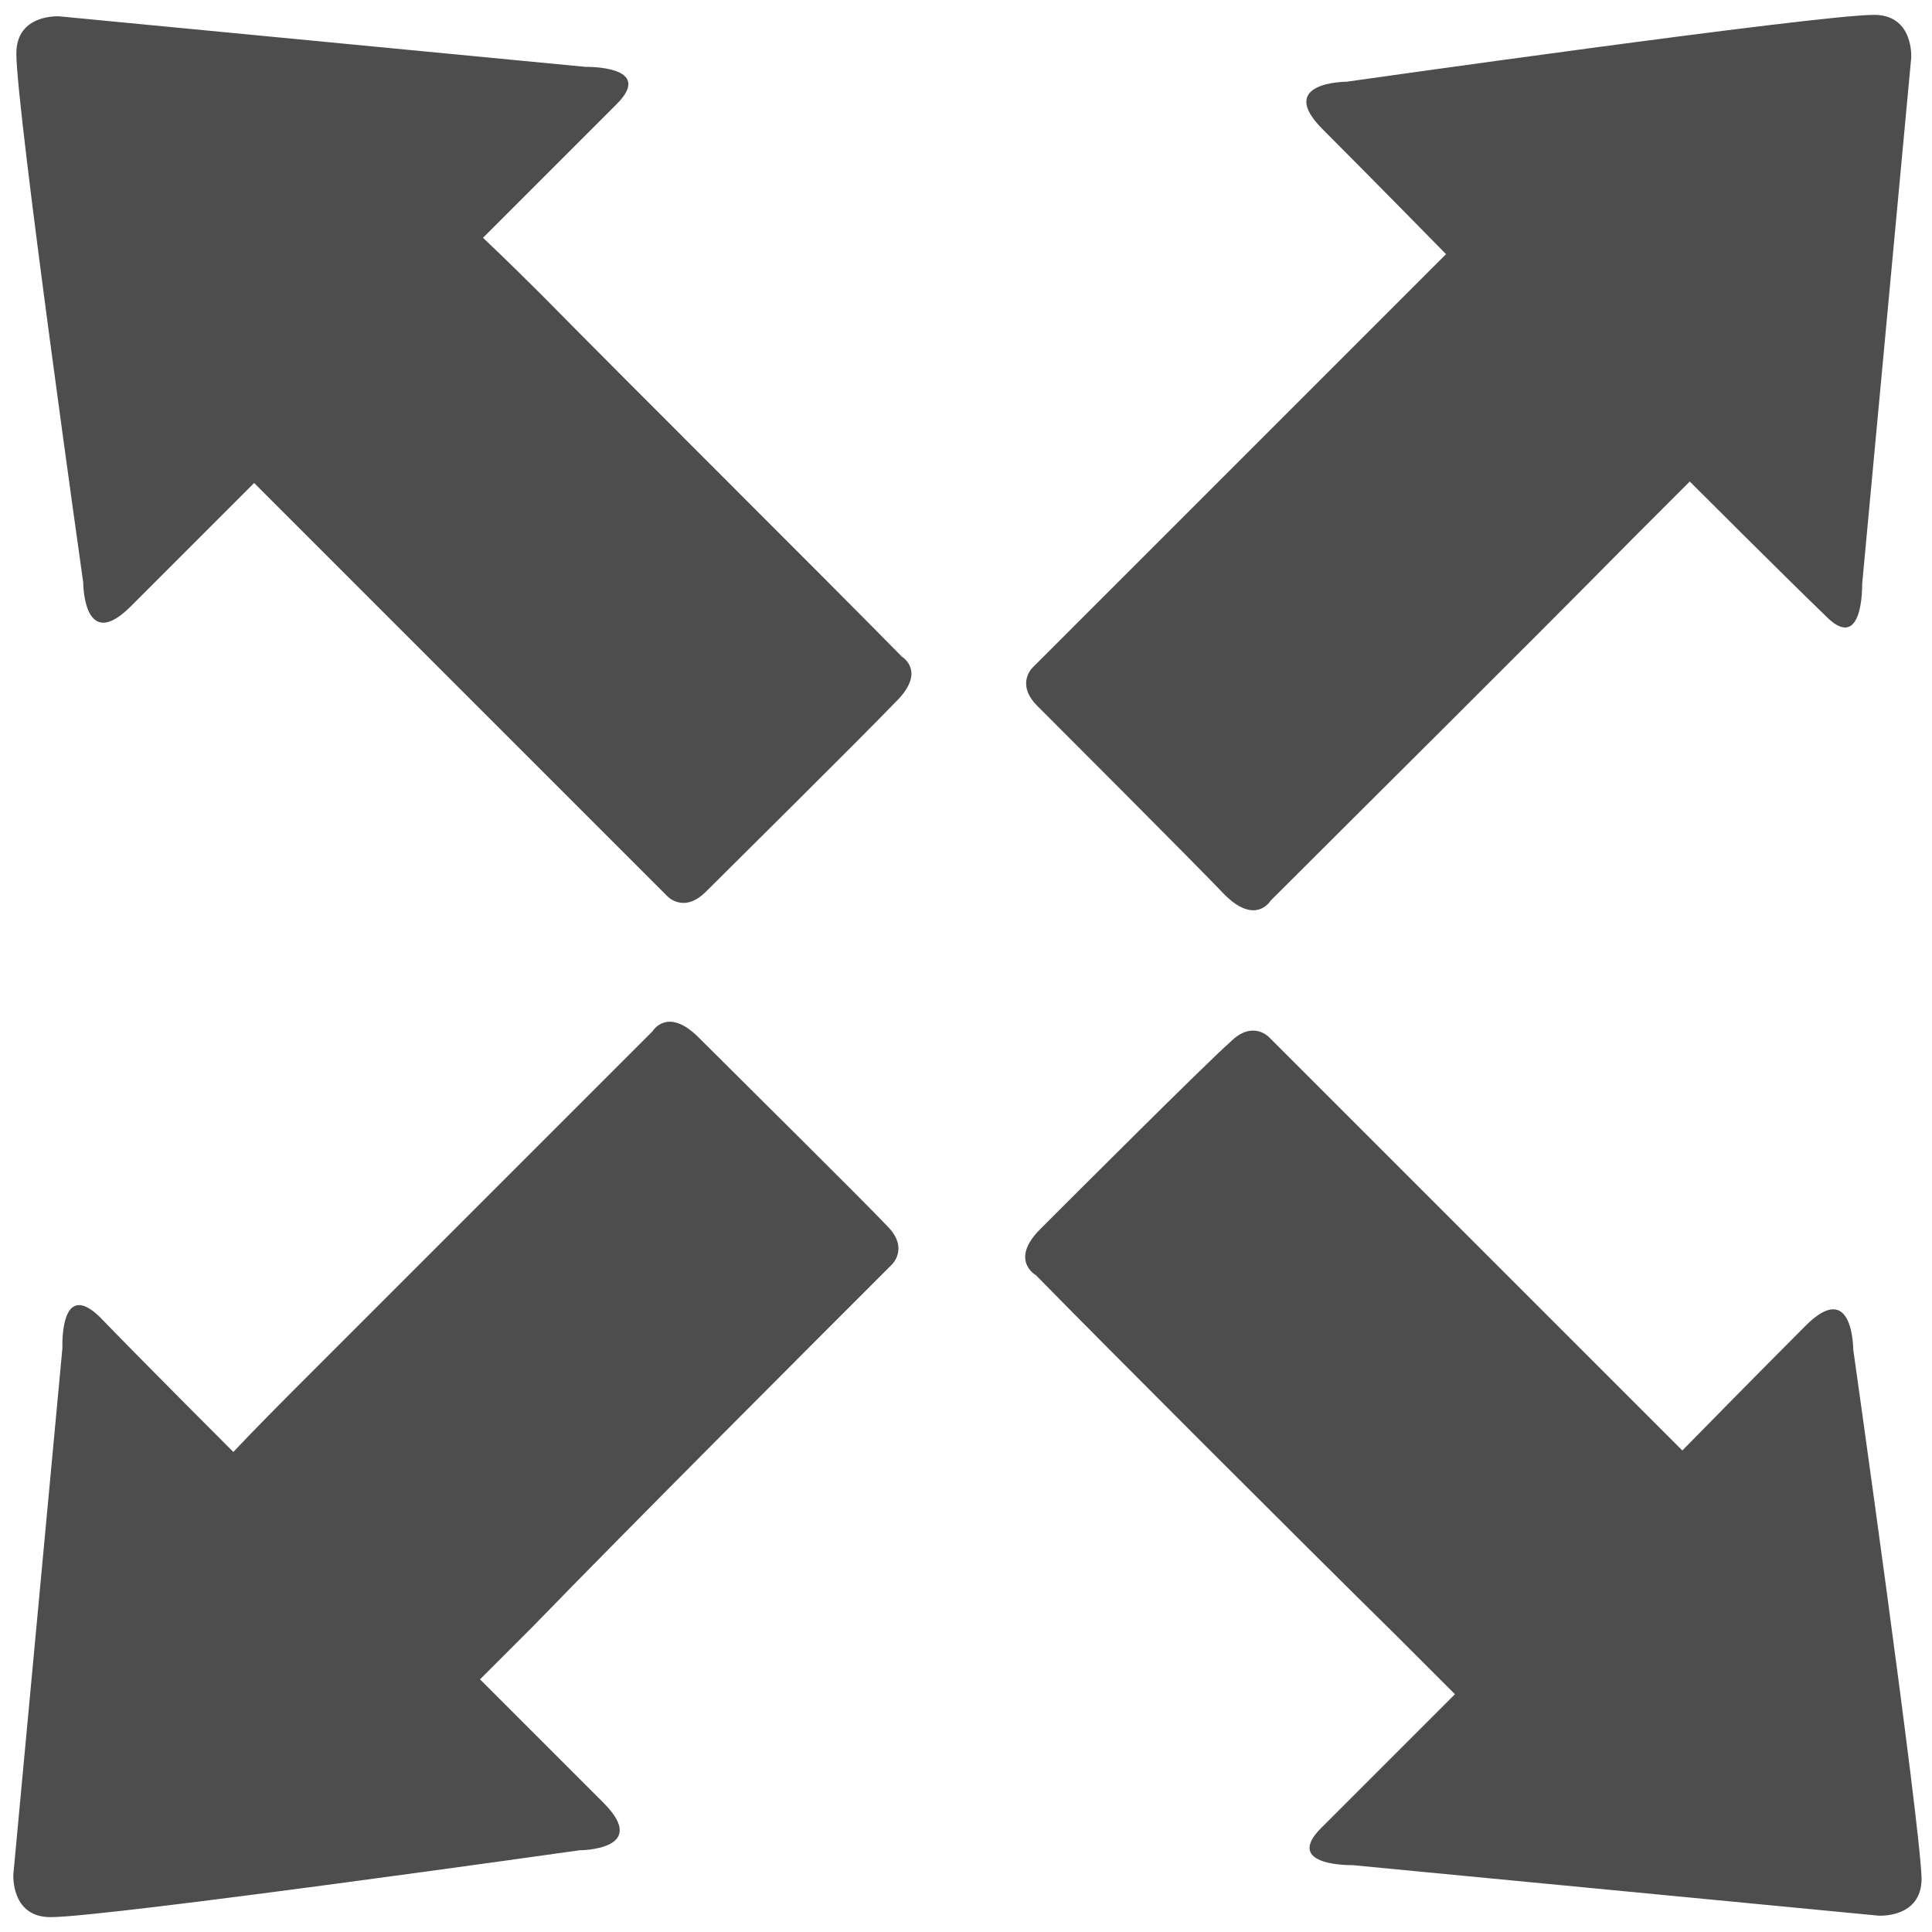 <?xml version="1.0" encoding="utf-8"?>
<!-- Generator: Adobe Illustrator 19.2.1, SVG Export Plug-In . SVG Version: 6.00 Build 0)  -->
<svg version="1.1" id="Layer_1" xmlns="http://www.w3.org/2000/svg" xmlns:xlink="http://www.w3.org/1999/xlink" x="0px" y="0px"
	 viewBox="0 0 130 130" style="enable-background:new 0 0 130 130;" xml:space="preserve">
<style type="text/css">
	.st0{fill:none;}
	.st1{fill:#4D4D4D;}
</style>
<rect class="st0" width="130" height="130"/>
<g>
	<path class="st1" d="M82.4,60.2c2.1,2.1,3.1,0.4,3.1,0.4c5.1-5.1,17.5-17.4,24.3-24.3c2.4-2.4,3.9-3.9,3.9-3.9s6.4,6.4,9.1,9
		c2.6,2.7,2.5-2.1,2.5-2.1l3.3-35.4c0,0,0.2-2.9-2.5-2.9c-3.8,0-35.5,4.5-35.5,4.5s-4.8,0-1.6,3.2c3.2,3.2,8.3,8.4,8.3,8.4
		s-1.4,1.4-3.5,3.5c-6.6,6.6-19.4,19.4-24.3,24.3c0,0-1.2,1.1,0.3,2.6C71.2,48.9,80.4,58.1,82.4,60.2z M47,69.8
		c-2.1-2.1-3.1-0.4-3.1-0.4c-5.1,5.1-17.5,17.5-24.3,24.3c-2.4,2.4-3.9,4-3.9,4s-6.4-6.4-9-9.1C4,86,4.2,90.7,4.2,90.7l-3.3,35.4
		c0,0-0.2,2.9,2.5,2.9c3.8,0,35.6-4.5,35.6-4.5s4.8,0,1.6-3.2c-3.2-3.2-8.3-8.3-8.3-8.3s1.4-1.4,3.5-3.5C42.3,102.8,55.1,90,60,85.1
		c0,0,1.2-1.1-0.3-2.6C58.3,81,49.1,71.9,47,69.8z M60.7,44.2c-5-5.1-17.4-17.4-24.2-24.3c-2.4-2.4-4-3.9-4-3.9s6.4-6.4,9-9
		c2.6-2.6-2.1-2.5-2.1-2.5L4,1.1c0,0-2.9-0.2-2.9,2.5c0,3.8,4.5,35.6,4.5,35.6s0,4.8,3.2,1.6c3.2-3.2,8.3-8.3,8.3-8.3
		s1.4,1.4,3.5,3.5c6.6,6.6,19.4,19.4,24.3,24.3c0,0,1.1,1.2,2.6-0.3c1.5-1.5,10.7-10.6,12.7-12.7C62.4,45.2,60.7,44.2,60.7,44.2z
		 M124.7,90.8c0,0,0-4.8-3.2-1.6c-3.2,3.2-8.3,8.4-8.3,8.4s-1.4-1.4-3.5-3.5c-6.6-6.6-19.4-19.4-24.3-24.3c0,0-1.1-1.2-2.6,0.3
		C81.2,71.5,72.1,80.6,70,82.7c-2.1,2.1-0.3,3.1-0.3,3.1c5,5.1,17.4,17.5,24.3,24.3c2.4,2.4,3.9,3.9,3.9,3.9s-6.4,6.4-9,9
		c-2.6,2.6,2.1,2.5,2.1,2.5l35.4,3.4c0,0,2.9,0.2,2.9-2.5C129.2,122.6,124.7,90.8,124.7,90.8z"/>
</g>
</svg>
